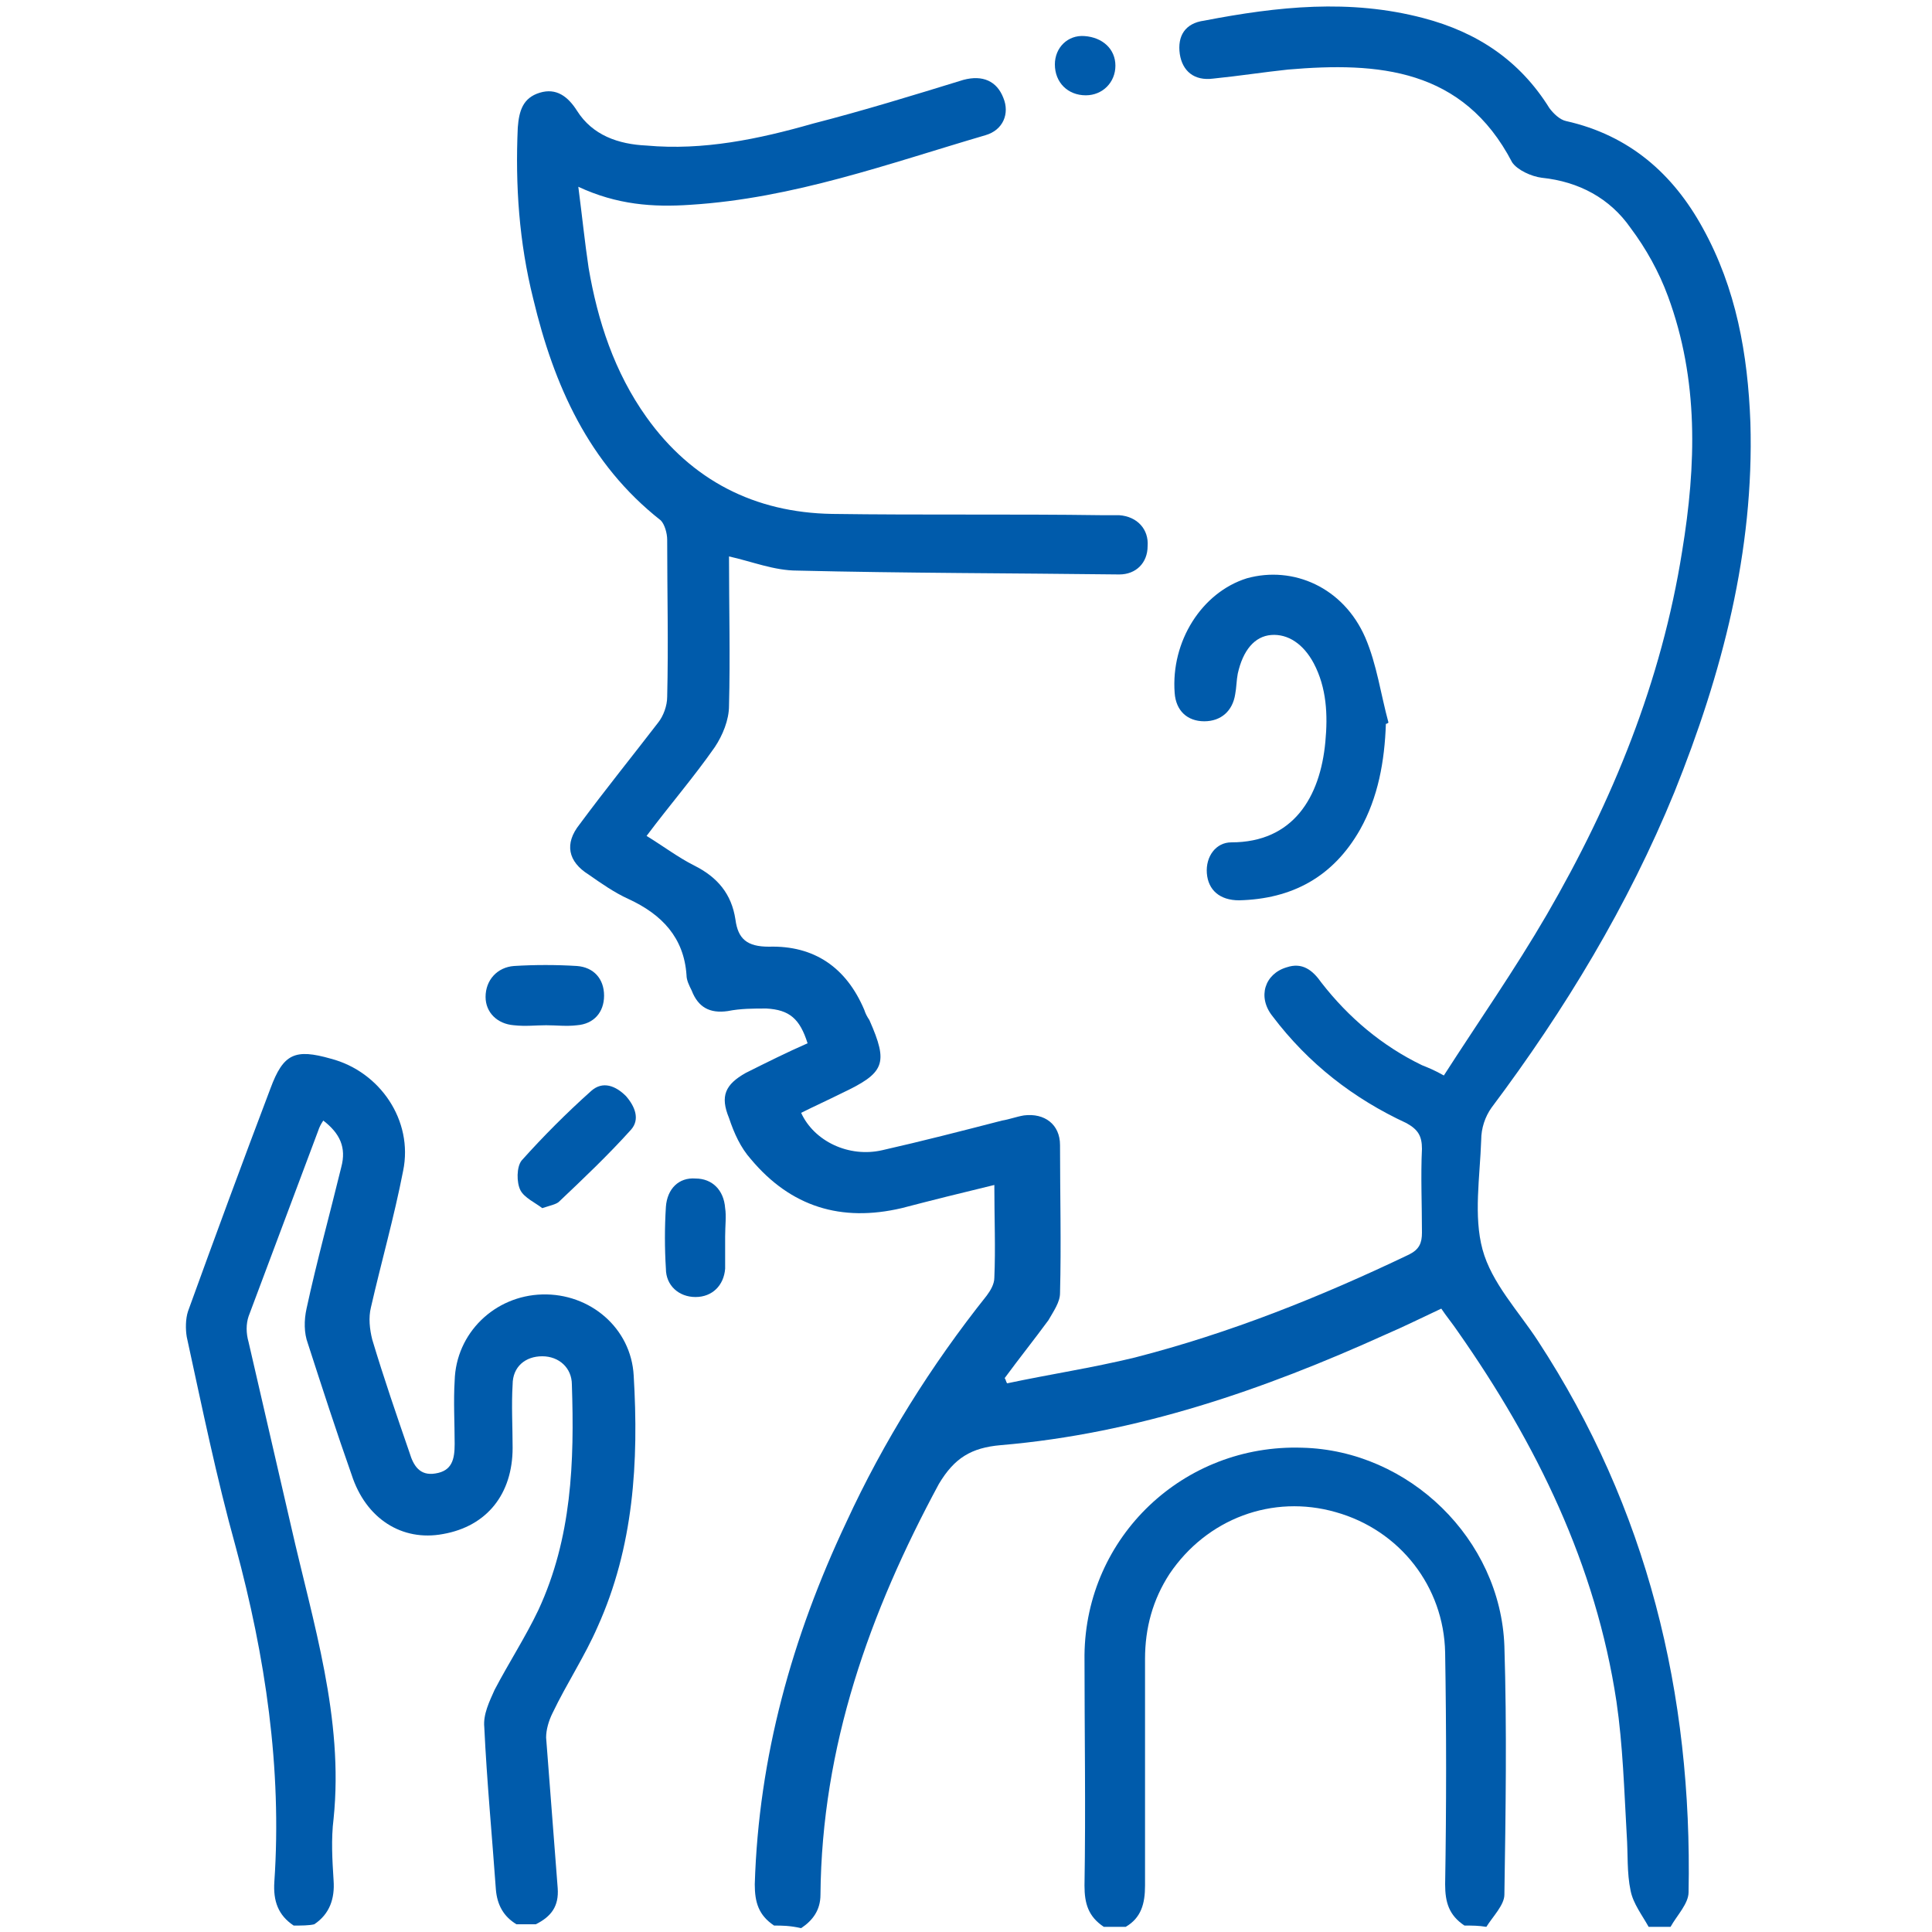 <?xml version="1.0" encoding="utf-8"?>
<!-- Generator: Adobe Illustrator 24.3.0, SVG Export Plug-In . SVG Version: 6.00 Build 0)  -->
<svg version="1.1" id="Layer_1" xmlns="http://www.w3.org/2000/svg" xmlns:xlink="http://www.w3.org/1999/xlink" x="0px" y="0px"
	 viewBox="0 0 150 150" style="enable-background:new 0 0 150 150;" xml:space="preserve">
<style type="text/css">
	.st0{fill:#005BAB;}
</style>
<g>
	<path class="st0" d="M60.1,149.5c-1.2-0.8-1.5-1.8-1.5-3.2c0.3-9.9,2.9-19.2,7.1-28.1c2.9-6.3,6.6-12.2,10.9-17.6
		c0.3-0.4,0.6-0.9,0.6-1.4c0.1-2.3,0-4.6,0-7.2c-2.5,0.6-4.9,1.2-7.2,1.8c-4.7,1.1-8.6-0.1-11.7-3.8c-0.8-0.9-1.3-2-1.7-3.2
		c-0.7-1.7-0.3-2.6,1.3-3.5c1.6-0.8,3.2-1.6,4.8-2.3c-0.6-1.9-1.4-2.6-3.2-2.7c-1,0-2,0-3,0.2c-1.4,0.2-2.3-0.3-2.8-1.6
		c-0.2-0.4-0.4-0.8-0.4-1.2c-0.2-2.9-1.9-4.7-4.5-5.9c-1.1-0.5-2.1-1.2-3.1-1.9c-1.6-1-1.9-2.4-0.7-3.9c2-2.7,4.1-5.3,6.1-7.9
		c0.4-0.5,0.7-1.3,0.7-2c0.1-4.1,0-8.1,0-12.2c0-0.5-0.2-1.2-0.5-1.5c-5.6-4.4-8.3-10.5-9.9-17.2c-1.1-4.4-1.4-8.8-1.2-13.3
		c0.1-1.3,0.4-2.3,1.7-2.7c1.3-0.4,2.2,0.3,2.9,1.4c1.2,1.9,3.2,2.6,5.4,2.7c4.4,0.4,8.7-0.5,12.9-1.7c3.9-1,7.8-2.2,11.7-3.4
		c1.5-0.4,2.6,0.1,3.1,1.4c0.5,1.2,0,2.5-1.4,2.9c-7.5,2.2-14.9,4.9-22.9,5.4c-2.9,0.2-5.7,0-8.7-1.4c0.3,2.3,0.5,4.3,0.8,6.3
		c0.7,4.1,2,8.1,4.5,11.6c3.5,4.9,8.4,7.4,14.4,7.5c7,0.1,14,0,21,0.1c0.4,0,0.9,0,1.3,0c1.4,0.1,2.3,1.1,2.2,2.4
		c0,1.3-0.9,2.2-2.2,2.2c-8.3-0.1-16.7-0.1-25-0.3c-1.8,0-3.5-0.7-5.3-1.1c0,3.9,0.1,7.8,0,11.6c0,1.1-0.5,2.3-1.1,3.2
		c-1.6,2.3-3.5,4.5-5.3,6.9c1.3,0.8,2.5,1.7,3.7,2.3c1.8,0.9,2.9,2.2,3.2,4.2c0.2,1.5,0.9,2.1,2.6,2.1c3.5-0.1,6,1.6,7.4,4.9
		c0.1,0.3,0.2,0.5,0.4,0.8c1.5,3.4,1.2,4.1-2.2,5.7c-1,0.5-2.1,1-3.1,1.5c1,2.2,3.7,3.5,6.3,2.9c3.1-0.7,6.2-1.5,9.3-2.3
		c0.6-0.1,1.1-0.3,1.7-0.4c1.6-0.2,2.8,0.7,2.8,2.3c0,3.8,0.1,7.7,0,11.5c0,0.7-0.5,1.4-0.9,2.1c-1.1,1.5-2.3,3-3.4,4.5
		c0.1,0.1,0.1,0.3,0.2,0.4c3.3-0.7,6.6-1.2,9.9-2c7.4-1.9,14.4-4.7,21.3-8c0.8-0.4,1-0.9,1-1.7c0-2.2-0.1-4.4,0-6.5
		c0-1-0.3-1.5-1.2-2c-4.1-1.9-7.6-4.6-10.4-8.3c-1.2-1.5-0.6-3.3,1.1-3.8c1.2-0.4,2,0.2,2.7,1.2c2.1,2.7,4.7,4.9,7.8,6.4
		c0.5,0.2,1,0.4,1.7,0.8c2.7-4.2,5.5-8.2,8-12.5c5.1-8.8,8.9-18.1,10.5-28.2c1.1-6.7,1.3-13.3-1.1-19.8c-0.7-1.9-1.7-3.7-2.9-5.3
		c-1.6-2.3-4-3.6-6.9-3.9c-0.8-0.1-1.9-0.6-2.3-1.2c-3.8-7.3-10.4-7.8-17.4-7.2c-1.9,0.2-3.8,0.5-5.8,0.7c-1.5,0.2-2.4-0.6-2.6-1.9
		c-0.2-1.4,0.4-2.4,1.9-2.6c5.7-1.1,11.3-1.7,17-0.2c4.2,1.1,7.5,3.3,9.8,7c0.3,0.4,0.8,0.9,1.3,1c4.9,1.1,8.3,4.1,10.6,8.3
		c2.6,4.7,3.5,9.8,3.7,15.1c0.3,10-2.2,19.5-5.9,28.7c-3.6,8.8-8.5,16.9-14.2,24.5c-0.5,0.7-0.8,1.6-0.8,2.5
		c-0.1,2.9-0.6,5.9,0.1,8.5c0.7,2.6,2.8,4.8,4.3,7.1c8.5,13,12,27.4,11.7,42.8c0,0.9-0.9,1.8-1.4,2.7c-0.6,0-1.2,0-1.7,0
		c-0.5-0.9-1.2-1.8-1.4-2.8c-0.3-1.4-0.2-2.9-0.3-4.3c-0.2-3.5-0.3-7-0.8-10.4c-1.6-10.6-6.2-20-12.3-28.7c-0.4-0.6-0.9-1.2-1.3-1.8
		c-1.5,0.7-2.9,1.4-4.3,2c-9.5,4.3-19.3,7.7-29.9,8.6c-2.3,0.2-3.6,1-4.8,3c-5.4,10-9.1,20.4-9.2,31.9c0,1.2-0.6,2-1.5,2.6
		C61.3,149.5,60.7,149.5,60.1,149.5z"/>
	<path class="st0" d="M22.8,149.5c-1.2-0.8-1.6-1.9-1.5-3.4c0.6-8.8-0.7-17.5-3-26c-1.5-5.4-2.6-10.8-3.8-16.3
		c-0.1-0.6-0.1-1.4,0.1-2c2.1-5.8,4.2-11.5,6.4-17.3c1-2.7,1.9-3.1,4.7-2.3c3.8,1,6.4,4.8,5.6,8.7c-0.7,3.6-1.7,7.1-2.5,10.6
		c-0.2,0.8-0.1,1.7,0.1,2.5c0.9,3,1.9,5.9,2.9,8.8c0.3,1,0.8,1.8,2,1.6c1.3-0.2,1.5-1.1,1.5-2.3c0-1.6-0.1-3.3,0-4.9
		c0.1-3.7,3.1-6.6,6.8-6.7c3.7-0.1,6.9,2.6,7.1,6.3c0.4,6.7,0,13.3-2.8,19.5c-1,2.3-2.4,4.4-3.5,6.7c-0.3,0.6-0.5,1.3-0.5,1.9
		c0.3,3.9,0.6,7.8,0.9,11.7c0.1,1.4-0.5,2.2-1.7,2.8c-0.5,0-1,0-1.5,0c-1-0.6-1.5-1.5-1.6-2.7c-0.3-4.2-0.7-8.4-0.9-12.6
		c-0.1-1,0.4-2,0.8-2.9c1.1-2.1,2.4-4.1,3.4-6.2c2.6-5.6,2.8-11.5,2.6-17.5c0-1.3-1-2.2-2.3-2.2c-1.3,0-2.3,0.8-2.3,2.2
		c-0.1,1.6,0,3.3,0,4.9c0,3.6-2,6.1-5.4,6.7c-3.2,0.6-6-1.2-7.1-4.6c-1.2-3.4-2.3-6.8-3.4-10.2c-0.3-0.8-0.3-1.8-0.1-2.7
		c0.8-3.7,1.8-7.3,2.7-11c0.4-1.5-0.1-2.6-1.4-3.6c-0.2,0.3-0.3,0.5-0.4,0.8c-1.8,4.8-3.6,9.6-5.4,14.4c-0.2,0.6-0.2,1.3,0,2
		c1.1,4.8,2.2,9.5,3.3,14.3c1.7,7.5,4.1,14.9,3.3,22.7c-0.2,1.6-0.1,3.2,0,4.8c0.1,1.4-0.3,2.6-1.5,3.4
		C24,149.5,23.4,149.5,22.8,149.5z"/>
	<path class="st0" d="M113.7,149.5c-1.2-0.8-1.5-1.8-1.5-3.2c0.1-6,0.1-12,0-18c-0.1-5.1-3.5-9.5-8.5-10.9c-4.9-1.4-10,0.5-12.9,4.8
		c-1.3,2-1.9,4.2-1.9,6.6c0,5.9,0,11.7,0,17.6c0,1.4-0.3,2.5-1.5,3.2c-0.6,0-1.2,0-1.7,0c-1.2-0.8-1.5-1.8-1.5-3.2
		c0.1-6,0-11.9,0-17.9c0.1-9.2,7.7-16.4,16.9-16.1c8.3,0.2,15.4,7.1,15.7,15.4c0.2,6.4,0.1,12.9,0,19.3c0,0.8-0.9,1.7-1.4,2.5
		C114.8,149.5,114.3,149.5,113.7,149.5z"/>
	<path class="st0" d="M107.6,56.2c-0.1,2.9-0.6,5.7-2,8.2c-2.1,3.7-5.3,5.4-9.4,5.5c-1.5,0-2.4-0.8-2.5-2.1
		c-0.1-1.3,0.7-2.4,1.9-2.4c4.8,0,6.9-3.5,7.3-7.8c0.2-2.1,0.1-4.2-0.9-6.1c-0.8-1.5-2-2.3-3.3-2.2c-1.3,0.1-2.2,1.2-2.6,3
		c-0.1,0.5-0.1,1.1-0.2,1.6c-0.2,1.3-1.1,2.1-2.4,2.1c-1.3,0-2.2-0.8-2.3-2.2c-0.3-4,2.1-7.8,5.6-8.9c3.6-1,7.5,0.7,9.2,4.6
		c0.9,2.1,1.2,4.4,1.8,6.6C107.8,56.1,107.7,56.2,107.6,56.2z"/>
	<path class="st0" d="M42.1,93.8c-0.5-0.4-1.4-0.8-1.7-1.4c-0.3-0.6-0.3-1.8,0.1-2.3c1.7-1.9,3.5-3.7,5.4-5.4
		c0.9-0.8,1.9-0.4,2.7,0.4c0.7,0.8,1.1,1.8,0.4,2.6c-1.8,2-3.7,3.8-5.6,5.6C43.2,93.5,42.7,93.6,42.1,93.8z"/>
	<path class="st0" d="M42.4,79.6c-0.8,0-1.6,0.1-2.5,0c-1.3-0.1-2.2-1-2.2-2.2c0-1.3,0.9-2.3,2.2-2.4c1.6-0.1,3.3-0.1,4.9,0
		c1.3,0.1,2.1,1,2.1,2.3c0,1.3-0.8,2.2-2.1,2.3C44,79.7,43.2,79.6,42.4,79.6z"/>
	<path class="st0" d="M56.3,96c0,0.8,0,1.6,0,2.5c-0.1,1.3-1,2.2-2.3,2.2c-1.3,0-2.3-0.9-2.3-2.2c-0.1-1.6-0.1-3.2,0-4.8
		c0.1-1.4,1-2.3,2.3-2.2c1.3,0,2.2,0.9,2.3,2.3C56.4,94.4,56.3,95.2,56.3,96C56.3,96,56.3,96,56.3,96z"/>
	<path class="st0" d="M86.6,5.1c0,1.3-1,2.3-2.3,2.3c-1.4,0-2.4-1-2.4-2.4c0-1.3,1-2.3,2.3-2.2C85.6,2.9,86.6,3.8,86.6,5.1z"/>
</g>
</svg>
